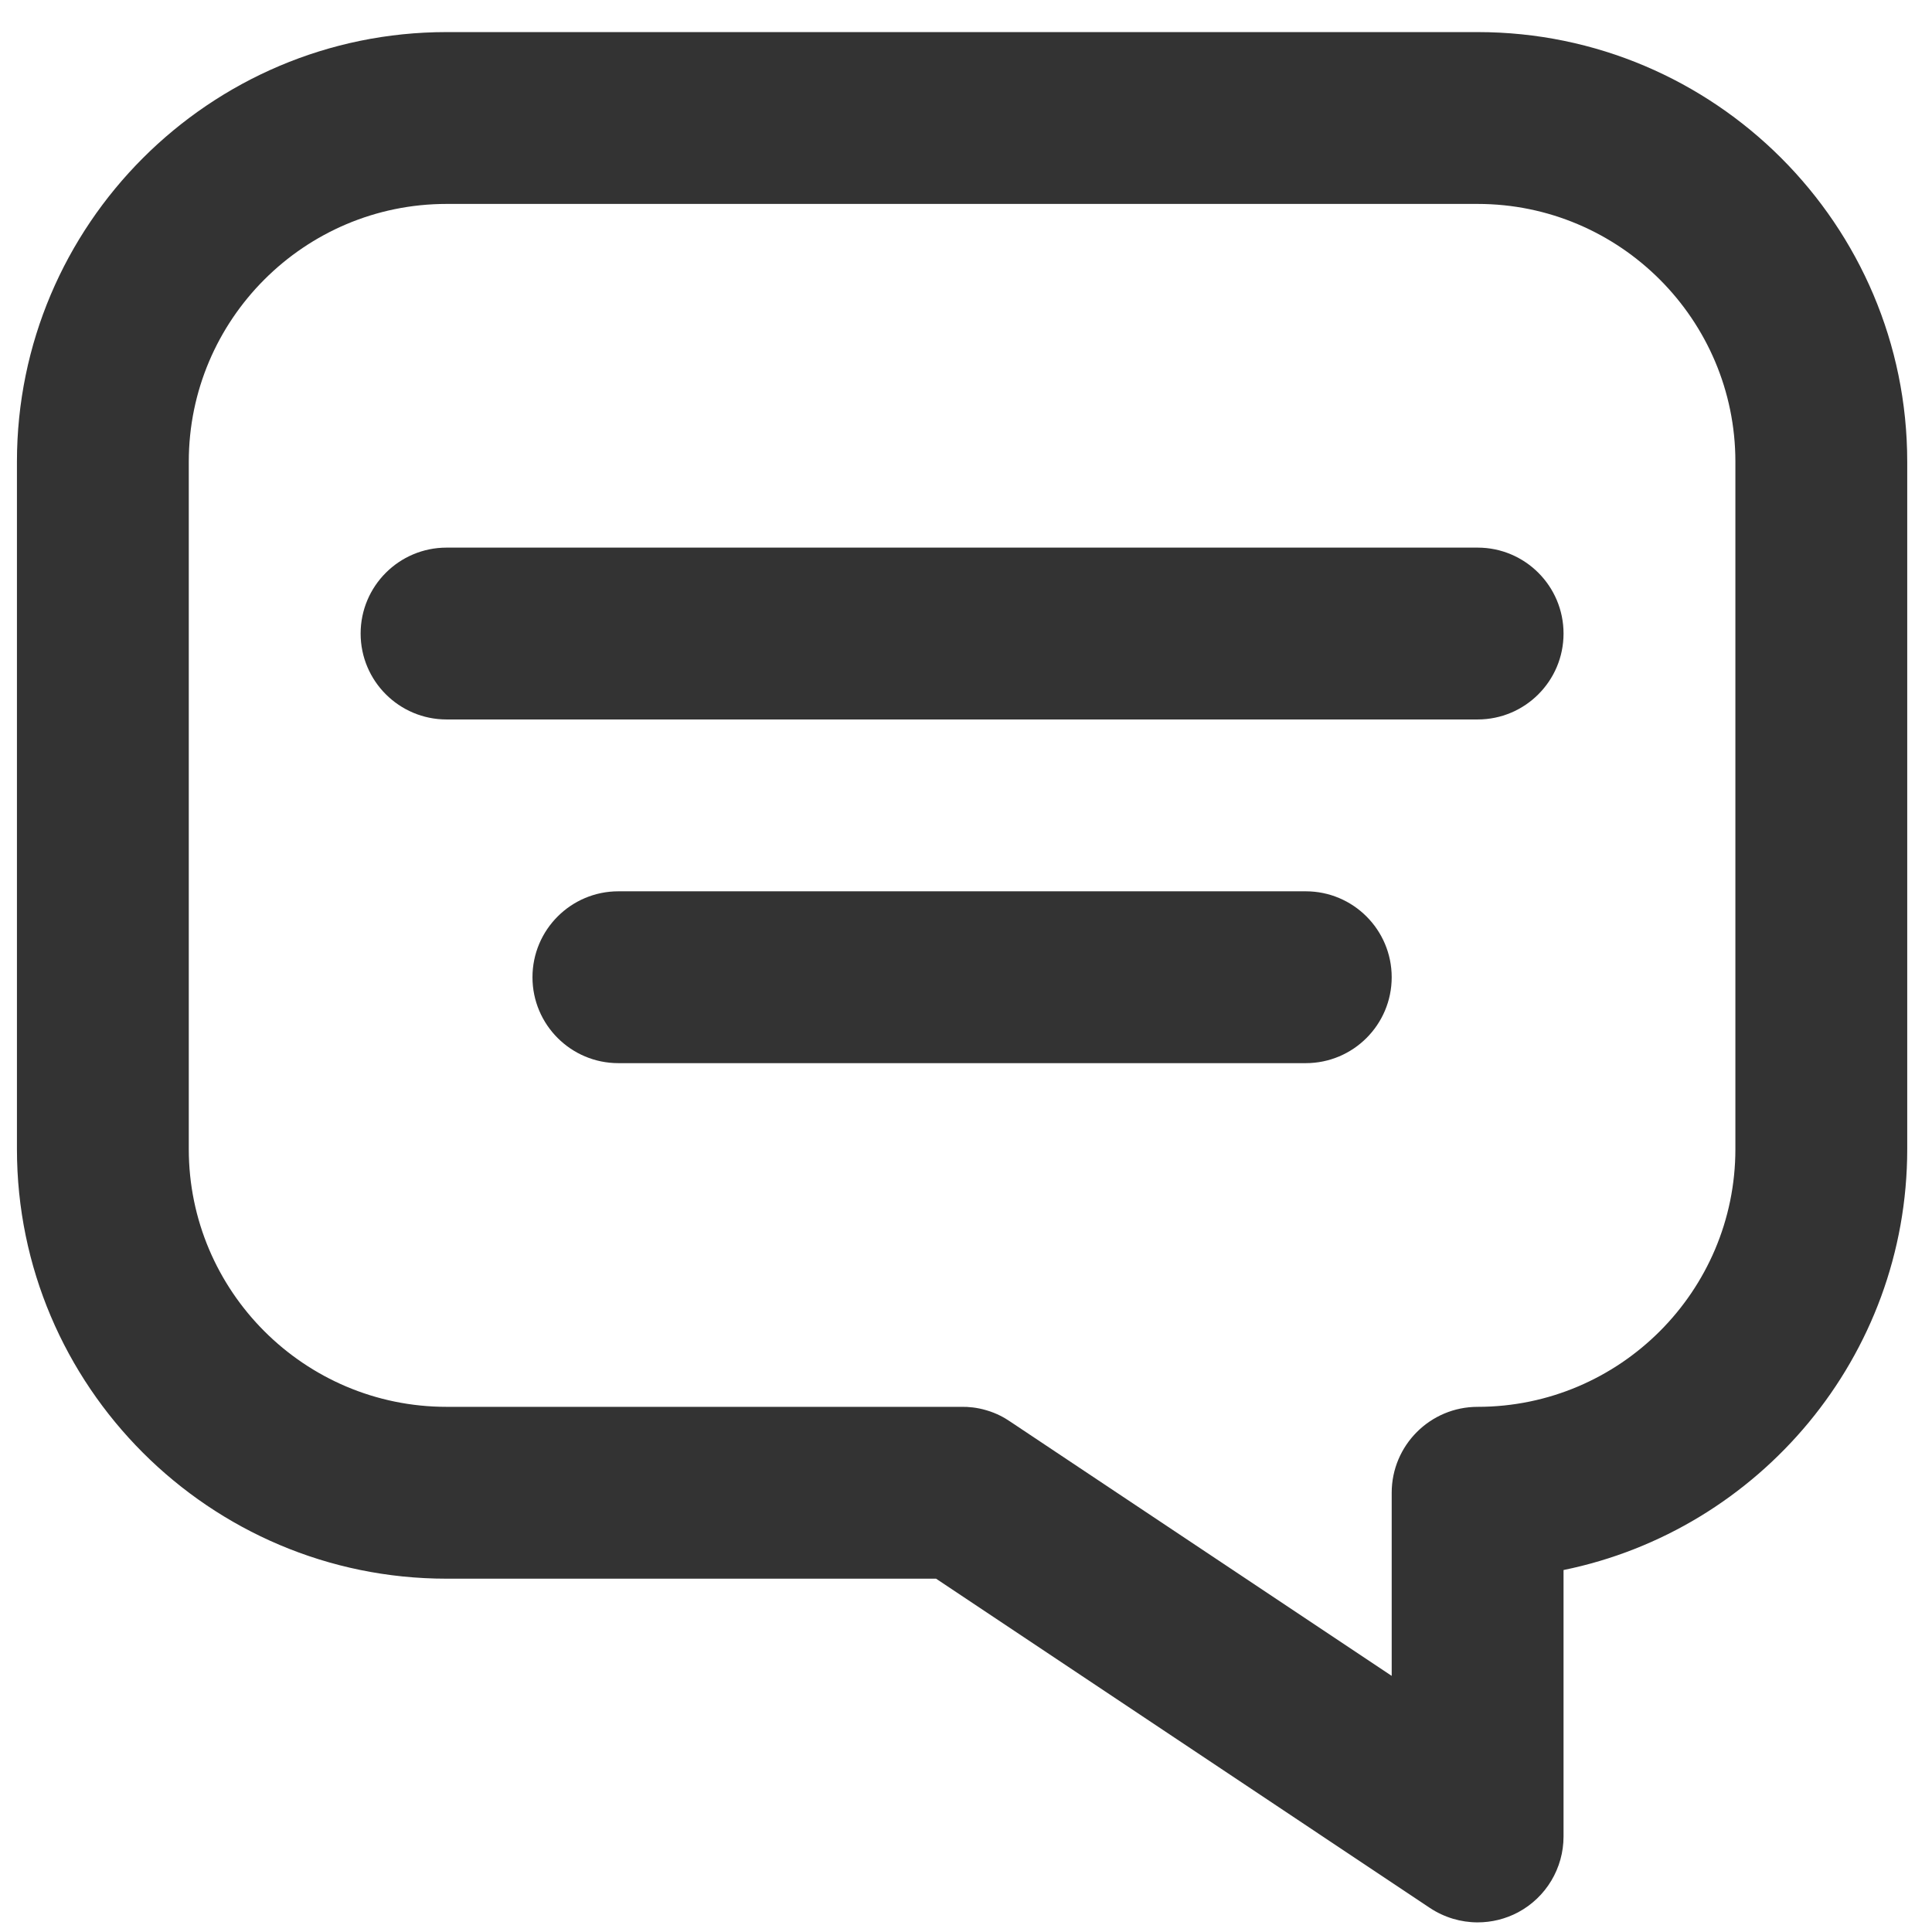 <svg width="56" height="56" viewBox="0 0 56 56" fill="none" xmlns="http://www.w3.org/2000/svg">
<path d="M12.944 0.93H42.83C49.696 0.93 55.282 6.517 55.282 13.383V33.307C55.282 39.319 50.996 44.35 45.32 45.508V53.231C45.32 54.15 44.815 54.994 44.005 55.428C43.637 55.624 43.233 55.721 42.83 55.721C42.347 55.721 41.866 55.58 41.447 55.303L27.132 45.759H12.944C6.077 45.759 0.491 40.173 0.491 33.307V13.383C0.491 6.517 6.077 0.93 12.944 0.93ZM29.269 41.197L40.339 48.576V43.269C40.339 41.894 41.455 40.778 42.83 40.778C46.949 40.778 50.301 37.426 50.301 33.307V13.383C50.301 9.264 46.949 5.911 42.83 5.911H12.944C8.824 5.911 5.472 9.264 5.472 13.383V33.307C5.472 37.426 8.824 40.778 12.944 40.778H27.887C28.061 40.776 28.31 40.793 28.594 40.878C28.893 40.965 29.119 41.095 29.269 41.197Z" fill="#333333"/>
<path d="M12.944 15.873H42.83C44.205 15.873 45.32 16.989 45.32 18.364C45.32 19.738 44.205 20.854 42.83 20.854H12.944C11.569 20.854 10.453 19.738 10.453 18.364C10.453 16.989 11.569 15.873 12.944 15.873Z" fill="#333333"/>
<path d="M17.924 25.835H37.848C39.223 25.835 40.339 26.951 40.339 28.326C40.339 29.701 39.223 30.816 37.848 30.816H17.924C16.55 30.816 15.434 29.701 15.434 28.326C15.434 26.951 16.55 25.835 17.924 25.835Z" fill="#333333"/>
</svg>
